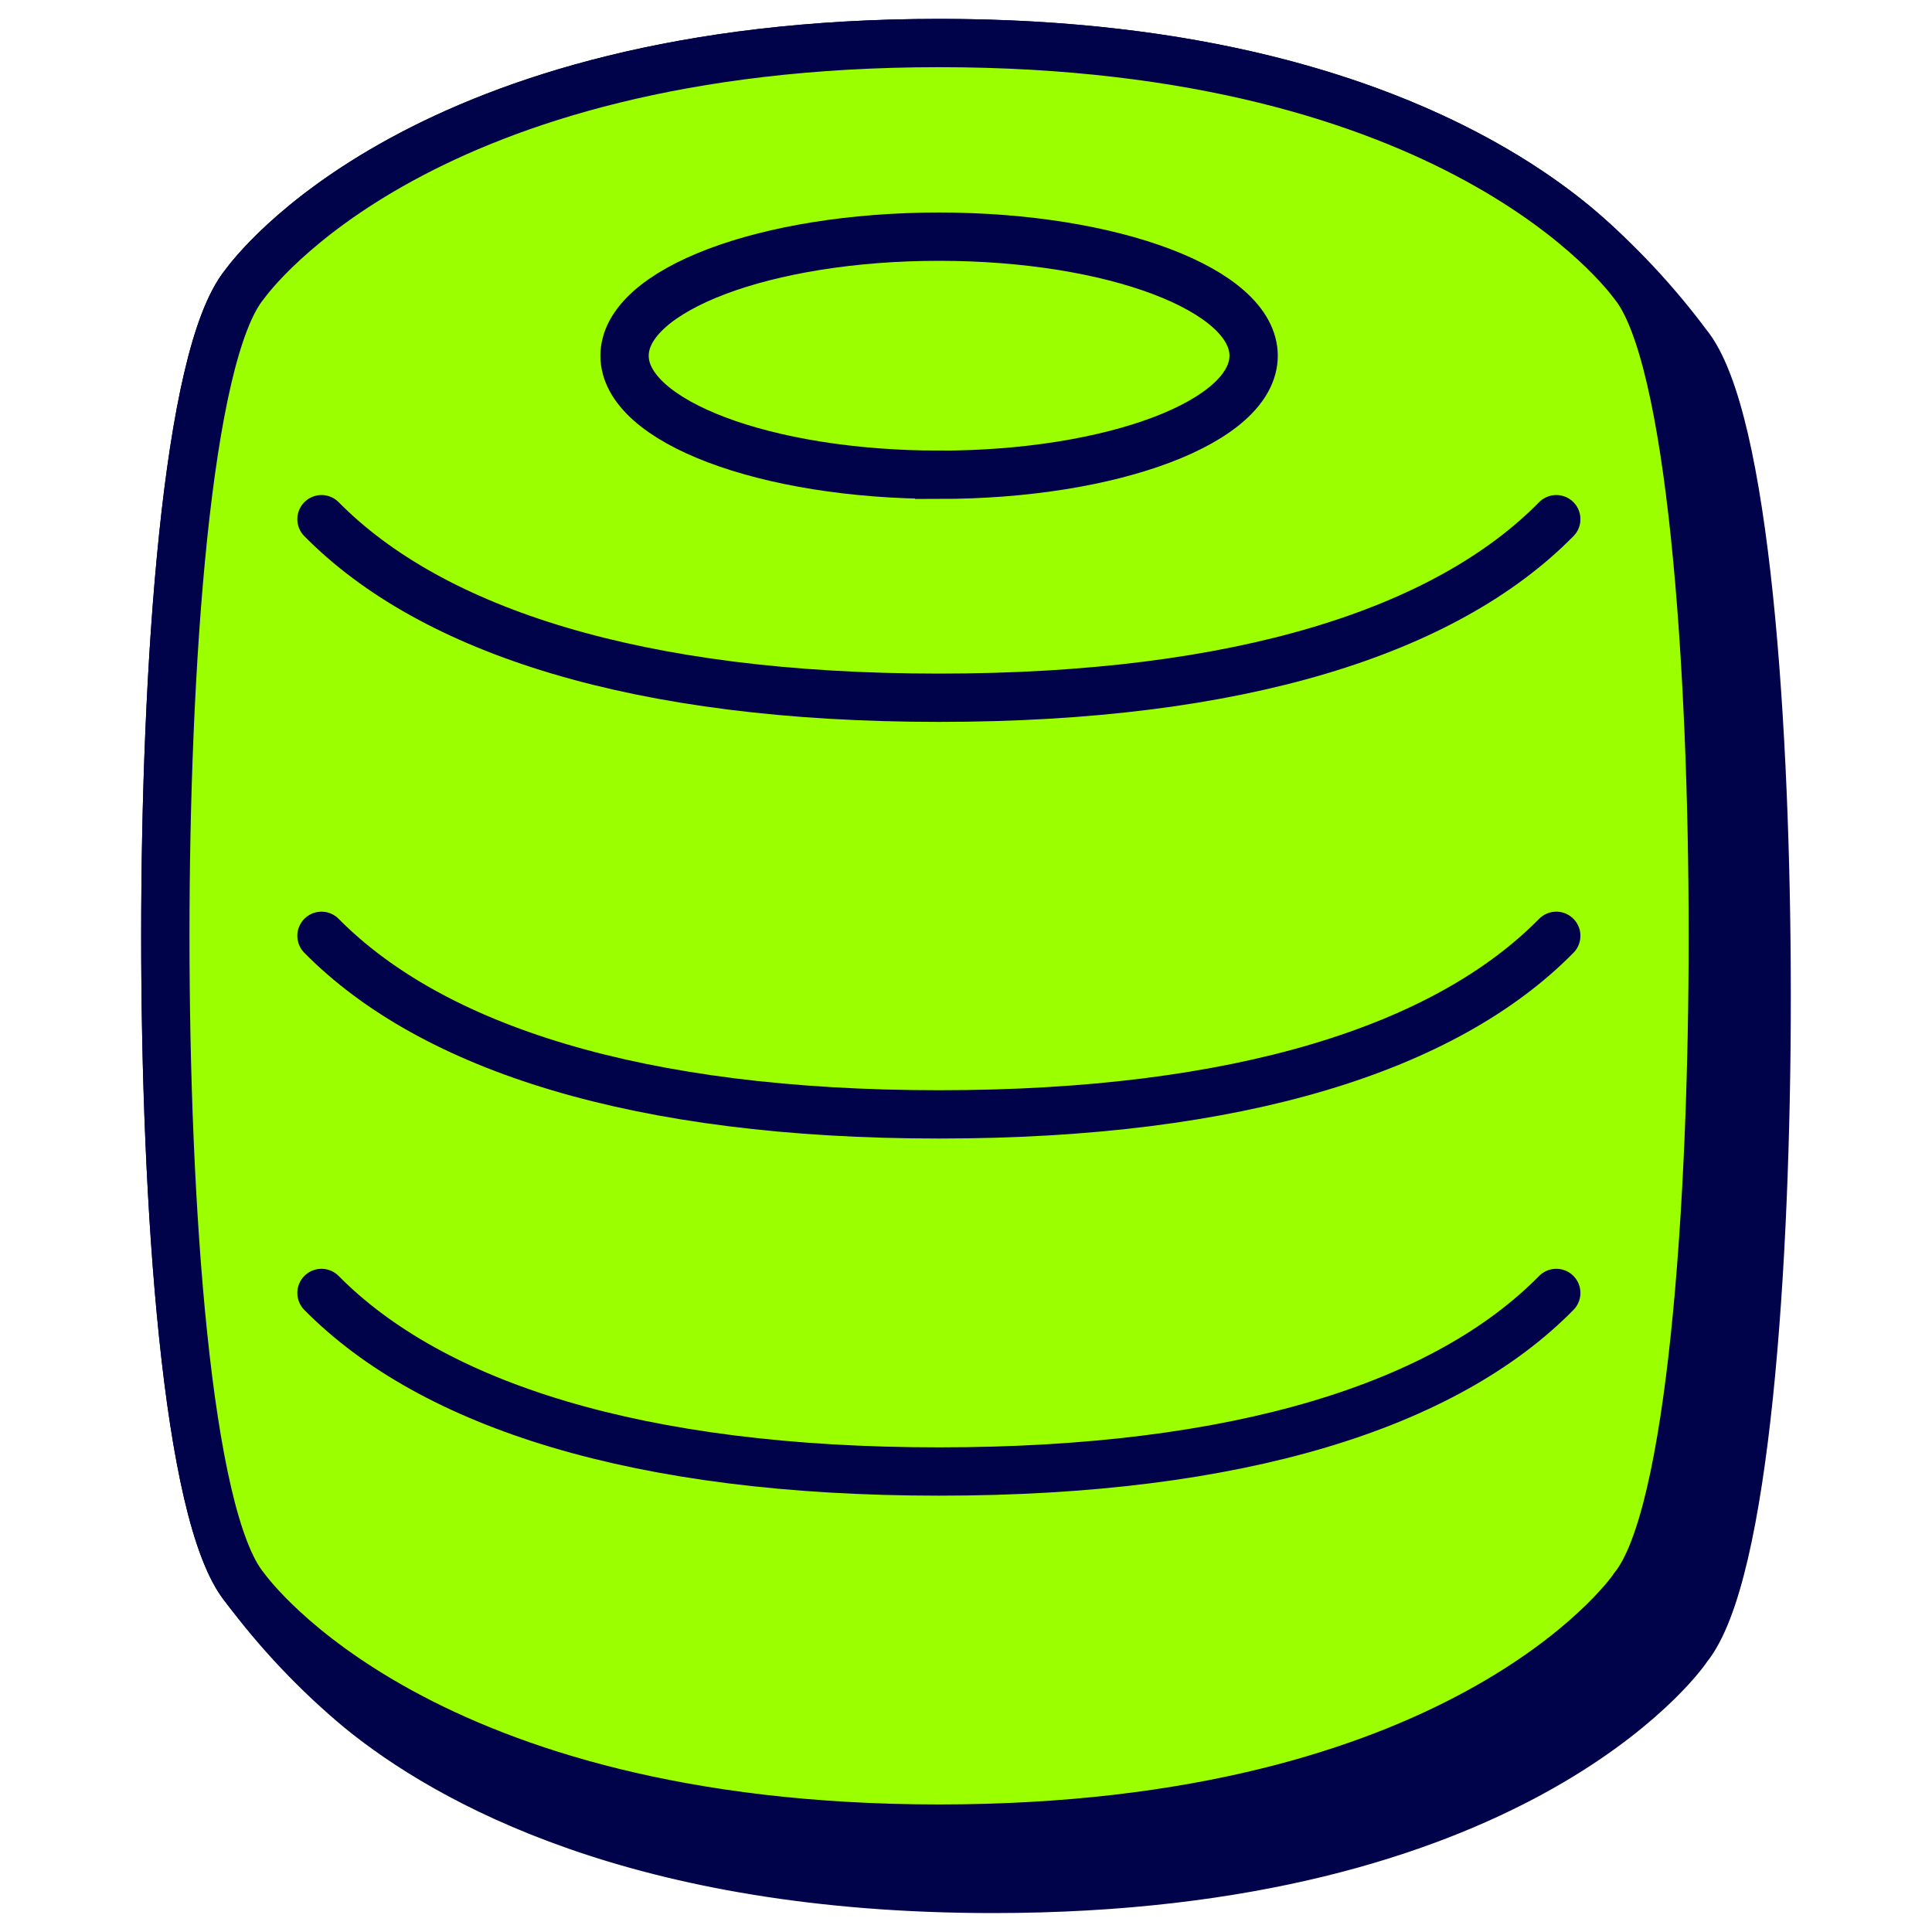 <svg xmlns="http://www.w3.org/2000/svg" fill="none" viewBox="0 0 40 40" id="Money-Coin-2--Streamline-Stickies">
  <desc>
    Money Coin 2 Streamline Icon: https://streamlinehq.com
  </desc>
  <path fill="#00034a" stroke="#00034a" stroke-miterlimit="10" d="M34.936 7.135c1.204 1.479 1.641 7.944 1.641 13.489 0 5.546 -0.436 12.01 -1.64 13.489 -0.161 0.255 -3.678 4.995 -14.38 4.995 -7.331 0 -11.29 -2.241 -13.108 -3.724 -0.892 -0.743 -1.693 -1.59 -2.386 -2.521 -1.204 -1.479 -1.64 -7.944 -1.64 -13.489 0 -5.545 0.436 -12.01 1.64 -13.488 0.171 -0.23 3.693 -4.995 14.38 -4.995 7.48 0 11.45 2.334 13.217 3.813 0.847 0.723 1.61 1.538 2.276 2.431Z" stroke-width="1"></path>
  <path fill="#9bff00" stroke="#00034a" stroke-miterlimit="10" d="M33.823 5.887C33.66 5.669 30.143 0.891 19.443 0.891 8.742 0.891 5.224 5.669 5.063 5.887c-1.203 1.477 -1.64 7.943 -1.64 13.488 0 5.546 0.437 12.01 1.64 13.489 0.161 0.217 3.679 4.995 14.38 4.995 10.702 0 14.218 -4.739 14.38 -4.995 1.203 -1.479 1.639 -7.944 1.639 -13.489 0 -5.545 -0.435 -12.01 -1.639 -13.488Z" stroke-width="1"></path>
  <path stroke="#00034a" stroke-linecap="round" stroke-miterlimit="10" d="M32.221 10.749c-2.285 2.323 -6.551 3.697 -12.779 3.697 -6.228 0 -10.493 -1.375 -12.786 -3.697" stroke-width="1"></path>
  <path stroke="#00034a" stroke-linecap="round" stroke-miterlimit="10" d="M32.221 19.375c-2.285 2.322 -6.551 3.697 -12.779 3.697 -6.228 0 -10.493 -1.375 -12.786 -3.697" stroke-width="1"></path>
  <path stroke="#00034a" stroke-linecap="round" stroke-miterlimit="10" d="M32.221 26.769c-2.285 2.323 -6.551 3.697 -12.779 3.697 -6.228 0 -10.493 -1.375 -12.786 -3.697" stroke-width="1"></path>
  <path fill="#9bff00" stroke="#00034a" stroke-miterlimit="10" d="M19.443 9.83c3.597 0 6.512 -1.103 6.512 -2.465 0 -1.361 -2.915 -2.465 -6.512 -2.465 -3.597 0 -6.512 1.103 -6.512 2.466 0 1.359 2.917 2.463 6.512 2.463Z" stroke-width="1"></path>
</svg>